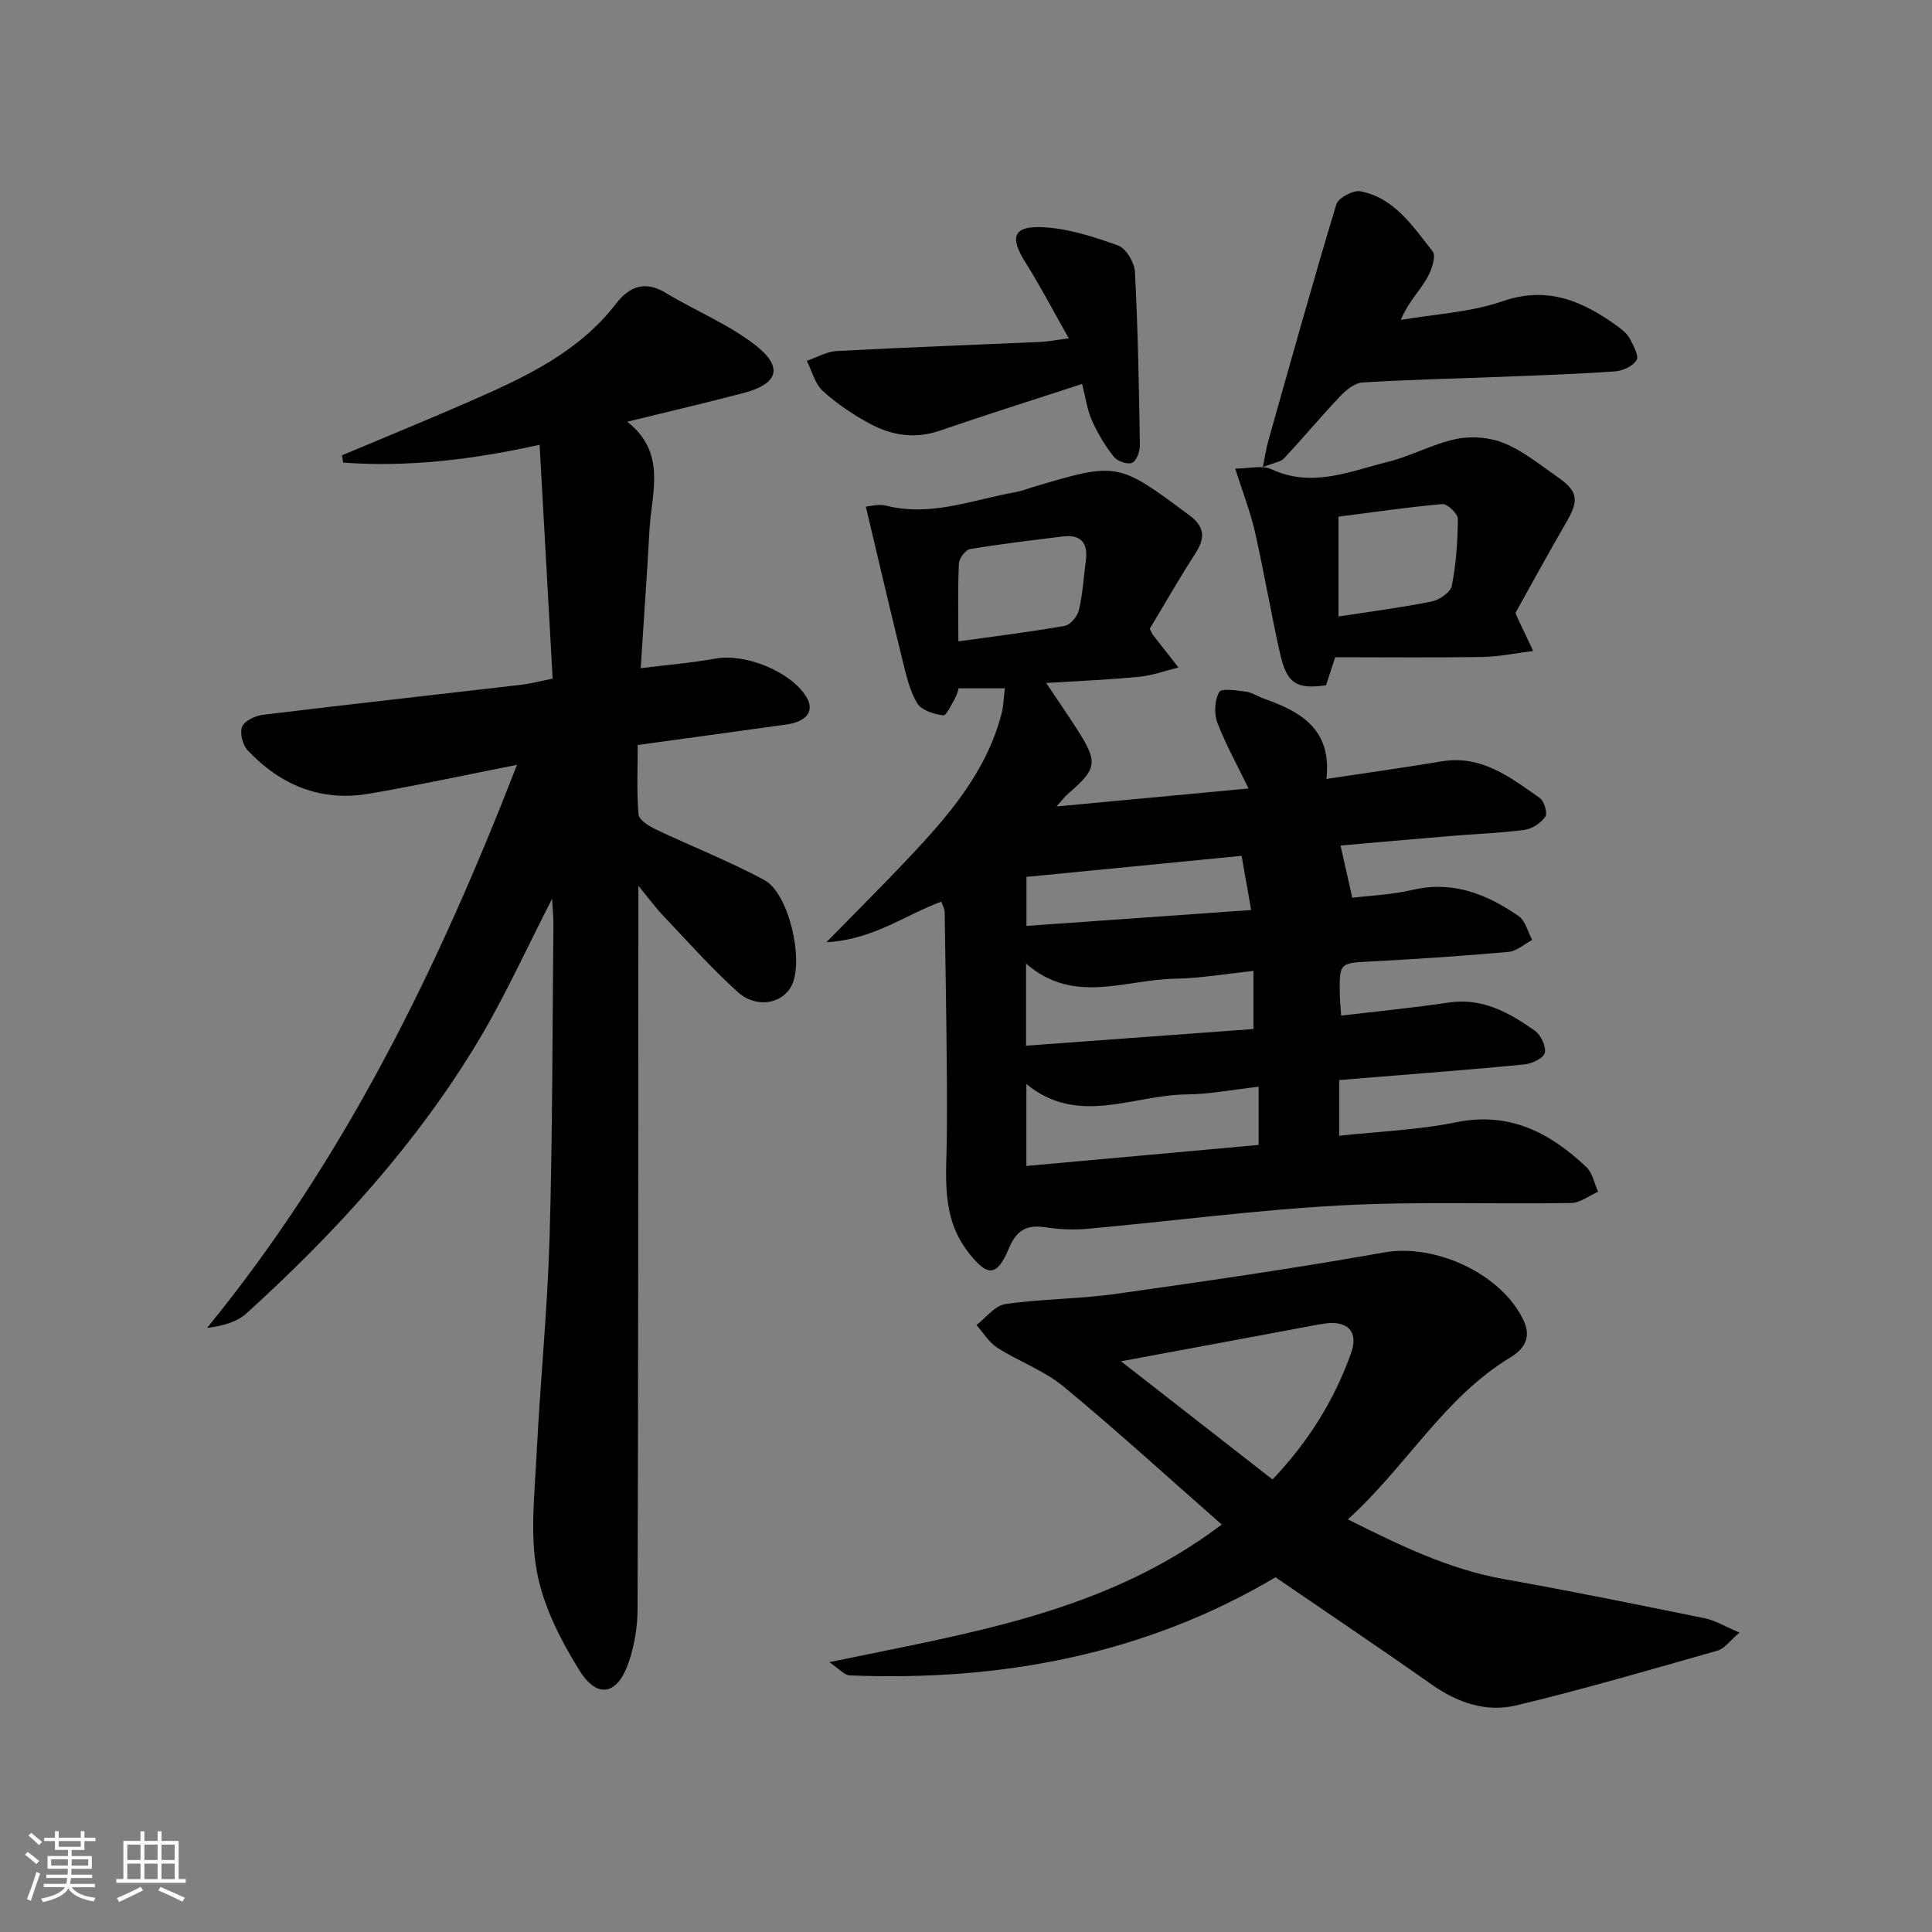 <svg enable-background="new 0 0 400 400" viewBox="0 0 400 400" xmlns="http://www.w3.org/2000/svg"><rect x="0" y="0" width="400" height="400" fill="#808080" stroke="none"/><path d="m5.17 384 .55-.58c.85.61 1.65 1.24 2.4 1.87l-.59.64c-.83-.73-1.62-1.38-2.36-1.93m1.22 9.53-.82-.34c.71-1.76 1.37-3.64 1.98-5.63.24.13.5.25.76.36-.6 1.67-1.24 3.54-1.92 5.61m-.5-13.5.57-.54c.56.44 1.31 1.06 2.26 1.87l-.65.64c-.67-.66-1.4-1.32-2.18-1.97m3.25.46h2.24v-1.36h.77v1.36h4.57v-1.36h.76v1.36h2.28v.69h-2.28v1.84h-2.64v1.26h4.18v2.64h-4.21c0 .45-.02.86-.05 1.21h4.32v.69h-4.38c-.04.34-.1.75-.19 1.22h5.15v.69h-4.82c.87 1.19 2.51 1.92 4.93 2.19-.17.31-.3.57-.37.76-2.77-.49-4.52-1.41-5.26-2.76-.56 1.26-2.3 2.23-5.24 2.9-.12-.24-.26-.48-.43-.72 2.73-.55 4.38-1.34 4.96-2.38h-4.38v-.69h4.65c.1-.38.17-.79.21-1.22h-4.32v-.69h4.4c.03-.34.05-.75.05-1.21h-4.2v-2.64h4.23v-1.26h-2.69v-1.84h-2.24zm1.46 4.46v1.29h3.45c.01-.4.02-.57.01-.53v-.32-.45h-3.46zm1.55-2.59h4.57v-1.19h-4.57zm6.11 2.59h-3.42v.77c-.01.19-.01.37-.02.53h3.44z" fill="#fafbfc"/><path d="m32.63 379.16h.82v1.98h3.54v7.89h1.46v.78h-14.37v-.78h1.46v-7.89h3.54v-1.98h.82v1.98h2.73zm-3.49 11.48.5.73c-1.61.82-3.28 1.63-5 2.42-.13-.27-.28-.55-.44-.82 1.75-.73 3.4-1.5 4.94-2.33m-2.78-5.55h2.73v-3.18h-2.73zm0 3.95h2.73v-3.2h-2.73zm3.54-3.95h2.73v-3.18h-2.73zm0 3.95h2.73v-3.2h-2.73zm7.89 4.68c-1.84-.92-3.51-1.7-5.02-2.32l.45-.73c1.89.8 3.57 1.55 5.04 2.23zm-1.62-11.81h-2.73v3.18h2.73zm-2.73 7.13h2.73v-3.2h-2.73z" fill="#fafbfc"/><g fill="#000001"><path d="m194.89 186.67c-7.58 2.8-14.17 7.91-23.78 8.4 6.23-6.36 11.56-11.67 16.73-17.14 8.37-8.85 16.36-17.99 19.53-30.2.4-1.56.43-3.22.68-5.22-3.34 0-6.26 0-9.57 0-.2.58-.36 1.38-.75 2.05-.76 1.3-1.81 3.66-2.45 3.56-1.92-.28-4.49-1.05-5.37-2.5-1.57-2.6-2.28-5.8-3.03-8.83-2.59-10.5-5.04-21.04-7.62-31.9.75-.05 2.61-.6 4.24-.19 9.33 2.35 17.98-1.28 26.86-2.83 1.14-.2 2.23-.65 3.35-.98 17.75-5.3 17.71-5.23 32.54 5.8 3.36 2.5 3.23 4.83 1.16 8.02-3.32 5.14-6.35 10.46-9.37 15.47.39.74.49 1.06.69 1.31 1.74 2.24 3.5 4.48 5.26 6.71-2.71.66-5.38 1.65-8.13 1.92-6.24.61-12.52.86-19.26 1.28 2.27 3.39 4.39 6.47 6.41 9.61 4.37 6.81 4.15 8.17-1.91 13.35-.57.49-1.02 1.12-2.36 2.61 13.92-1.3 26.69-2.5 39.76-3.72-2.41-4.98-4.78-9.2-6.47-13.67-.7-1.87-.55-4.63.4-6.31.46-.83 3.66-.32 5.57-.06 1.27.17 2.44 1 3.69 1.44 7.66 2.68 14.09 6.38 12.93 16.62 8.52-1.29 16.21-2.36 23.87-3.64 8.27-1.38 14.23 3.33 20.31 7.59.92.64 1.64 3.15 1.14 3.87-.91 1.31-2.74 2.52-4.33 2.73-5.1.67-10.27.84-15.41 1.27-7.73.64-15.45 1.34-22.66 1.97.8 3.57 1.54 6.82 2.44 10.82 3.73-.47 8.17-.63 12.41-1.63 8.37-1.97 15.44.86 22.02 5.41 1.41.97 1.9 3.26 2.82 4.94-1.63.86-3.2 2.32-4.89 2.48-9.43.84-18.89 1.47-28.34 1.97-6.71.35-6.73.21-6.6 7.11.02 1.14.15 2.29.27 4.11 7.57-.9 14.94-1.61 22.24-2.7 7.02-1.05 12.58 2.09 17.88 5.84 1.24.88 2.36 3.26 2.04 4.58-.27 1.11-2.68 2.24-4.24 2.39-10.58 1.04-21.19 1.83-31.79 2.7-2.12.17-4.23.35-6.54.54v11.53c8.19-.9 16.31-1.18 24.16-2.79 11.09-2.27 19.46 2.14 27.01 9.26 1.28 1.21 1.65 3.39 2.44 5.12-1.86.81-3.71 2.3-5.59 2.33-15.99.26-32.01-.36-47.96.51-17.39.94-34.7 3.25-52.06 4.82-2.92.27-5.94.14-8.84-.31-3.89-.59-5.99.64-7.55 4.39-2.49 5.96-4.47 5.87-8.43.75-5.74-7.43-4.46-15.92-4.4-24.39.1-15.28-.24-30.57-.45-45.85.04-.78-.44-1.54-.7-2.32zm65.69 38.33c-5.41.61-10.18 1.55-14.96 1.59-11.05.11-22.46 6.64-33.12-2.16v16.97c16.3-1.47 32.13-2.9 48.08-4.35 0-4.2 0-7.8 0-12.05zm-1.07-11.95c0-4.11 0-7.79 0-12.03-5.53.57-10.9 1.52-16.29 1.61-10.23.17-20.9 5.48-30.79-3.13v17c15.78-1.16 31.24-2.29 47.08-3.45zm-2.45-35.86c-15.07 1.48-29.77 2.92-44.54 4.36v10.15c15.63-1.11 30.85-2.18 46.52-3.29-.76-4.29-1.35-7.63-1.98-11.22zm-58.64-44.4c7.67-1.07 14.89-1.95 22.04-3.22 1.17-.21 2.62-1.97 2.92-3.26.78-3.36.99-6.85 1.44-10.29.47-3.64-1.06-5.41-4.78-4.95-6.41.79-12.83 1.54-19.2 2.61-.95.16-2.26 1.92-2.31 2.99-.24 5.28-.11 10.56-.11 16.12z"/><path d="m132.17 183.39v6.9c-.03 47.66-.02 95.32-.17 142.98-.01 3.59-.65 7.32-1.78 10.73-2.3 6.91-6.51 7.87-10.27 1.82-3.88-6.25-7.46-13.25-8.78-20.37-1.46-7.82-.48-16.16-.08-24.26.74-14.94 2.25-29.85 2.69-44.79.63-21.63.58-43.29.8-64.93.02-1.58-.16-3.16-.28-5.37-5.29 10.27-9.71 20.12-15.22 29.32-12.86 21.44-29.59 39.73-48.03 56.48-1.98 1.8-4.87 2.62-8.17 3.02 28.44-34.82 47.73-74.23 64.16-116.57-10.99 2.16-20.81 4.31-30.71 5.99-9.93 1.69-18.3-1.81-25.08-9.02-1.03-1.1-1.65-3.6-1.11-4.88.53-1.23 2.74-2.26 4.32-2.45 17.8-2.17 35.62-4.14 53.43-6.21 1.81-.21 3.59-.69 6.53-1.27-.88-15.88-1.78-31.87-2.7-48.43-13.88 3.09-27.2 4.67-40.66 3.7-.09-.5-.17-1.01-.26-1.51 8.97-3.78 17.99-7.45 26.9-11.36 11.14-4.88 22.12-10.01 29.85-20.04 2.69-3.49 5.94-4.88 10.29-2.23 6.19 3.77 13.13 6.52 18.74 10.97 5.66 4.49 4.43 7.9-2.58 9.74-7.7 2.03-15.45 3.83-24.13 5.96 8.24 6.51 5.02 14.68 4.6 22.37-.51 9.26-1.17 18.51-1.82 28.66 5.42-.68 10.5-1.09 15.48-1.99 6.18-1.12 15.59 2.67 18.82 7.94 1.75 2.86.15 5.11-4.14 5.71-10.03 1.4-20.06 2.77-30.78 4.24 0 4.85-.24 9.64.17 14.38.1 1.16 2.2 2.45 3.64 3.13 7.45 3.54 15.18 6.55 22.42 10.46 5.1 2.76 8.22 16.62 5.65 21.82-1.88 3.8-7.3 4.84-11.16 1.36-5.41-4.88-10.28-10.37-15.31-15.66-1.54-1.59-2.86-3.41-5.27-6.34z"/><path d="m252.95 315.64c-11.46-10.06-21.9-19.61-32.79-28.6-4.02-3.31-9.22-5.16-13.67-8-1.74-1.11-2.9-3.12-4.33-4.71 1.99-1.51 3.84-4.03 6-4.34 7.55-1.09 15.27-1.03 22.83-2.1 18.57-2.62 37.15-5.3 55.61-8.59 10.53-1.88 24.37 4.42 28.89 14.19 1.66 3.6-.13 5.94-2.79 7.55-13.77 8.33-21.48 22.53-33.64 33.53 10.87 5.45 21.02 10.36 32.42 12.39 13.89 2.46 27.71 5.29 41.53 8.1 2.13.44 4.11 1.67 7.14 2.95-2.09 1.77-3.13 3.33-4.51 3.72-13.86 3.94-27.69 7.99-41.69 11.35-6.16 1.48-12.11-.5-17.45-4.26-10.6-7.46-21.36-14.69-32.42-22.26-26.97 15.98-56.81 21.59-88.2 20.31-1.03-.04-2.02-1.27-4.19-2.73 28.9-6.04 57.12-10.2 81.26-28.5zm10.51-9.33c7.39-7.75 12.79-16.41 16.26-26.15 1.63-4.57-.78-6.84-5.63-6.11-1.96.3-3.91.71-5.86 1.07-11.76 2.19-23.53 4.37-36.14 6.72 10.79 8.42 20.94 16.33 31.37 24.47z"/><path d="m276.44 136.07c-.71 2.16-1.31 4.01-1.9 5.81-6.08.87-8.11-.35-9.5-6.5-1.89-8.39-3.32-16.89-5.22-25.28-.93-4.11-2.5-8.08-4.09-13.08 2.83 0 5.56-.77 7.51.13 8.45 3.93 16.28.41 24.18-1.55 4.8-1.19 9.29-3.73 14.12-4.72 3.13-.65 6.91-.34 9.86.87 3.92 1.61 7.37 4.43 10.91 6.89 4.46 3.09 4.66 4.88 1.96 9.52-3.66 6.29-7.14 12.7-10.51 18.73.29.69.34.85.41 1 1.09 2.3 2.18 4.6 3.26 6.89-3.52.43-7.03 1.18-10.56 1.24-9.96.16-19.94.05-30.43.05zm.68-29.1v20.67c6.63-1.03 13.03-1.84 19.35-3.12 1.58-.32 3.86-1.91 4.12-3.25.88-4.53 1.22-9.2 1.24-13.82 0-1.08-2.16-3.17-3.18-3.09-7.18.63-14.33 1.69-21.53 2.61z"/><path d="m261.46 96.7c.5-2.47.69-3.88 1.07-5.22 4.64-16.41 9.21-32.84 14.14-49.16.41-1.35 3.51-3.01 5-2.72 7.07 1.39 10.87 7.3 14.95 12.45.79 1-.29 4.09-1.28 5.74-1.59 2.64-3.84 4.89-5.32 8.45 7.04-1.22 14.39-1.56 21.06-3.87 9.5-3.28 16.78.08 23.99 5.31.92.67 1.88 1.51 2.39 2.49.73 1.39 1.91 3.51 1.37 4.39-.76 1.25-2.86 2.22-4.46 2.33-7.79.55-15.6.81-23.41 1.12-9.63.38-19.28.58-28.9 1.18-1.6.1-3.37 1.57-4.59 2.85-3.97 4.18-7.67 8.62-11.61 12.84-.7.75-2.05.89-4.4 1.82z"/><path d="m224.04 79.49c-10.3 3.37-19.94 6.4-29.49 9.68-5.1 1.76-9.9.99-14.38-1.41-3.49-1.87-6.88-4.15-9.8-6.8-1.65-1.5-2.25-4.13-3.33-6.25 2.06-.7 4.09-1.92 6.18-2.03 14.09-.76 28.19-1.27 42.29-1.89 1.47-.07 2.92-.37 5.77-.74-3.23-5.7-5.91-10.87-9.01-15.78-3.23-5.12-2.53-7.51 3.54-7.23 5.3.24 10.65 1.97 15.7 3.8 1.65.6 3.37 3.52 3.47 5.47.62 11.94.83 23.9 1.02 35.86.02 1.28-.71 3.3-1.62 3.66-.98.4-3.08-.36-3.81-1.3-1.8-2.28-3.33-4.85-4.51-7.51-.99-2.22-1.3-4.73-2.02-7.53z"/></g></svg>
